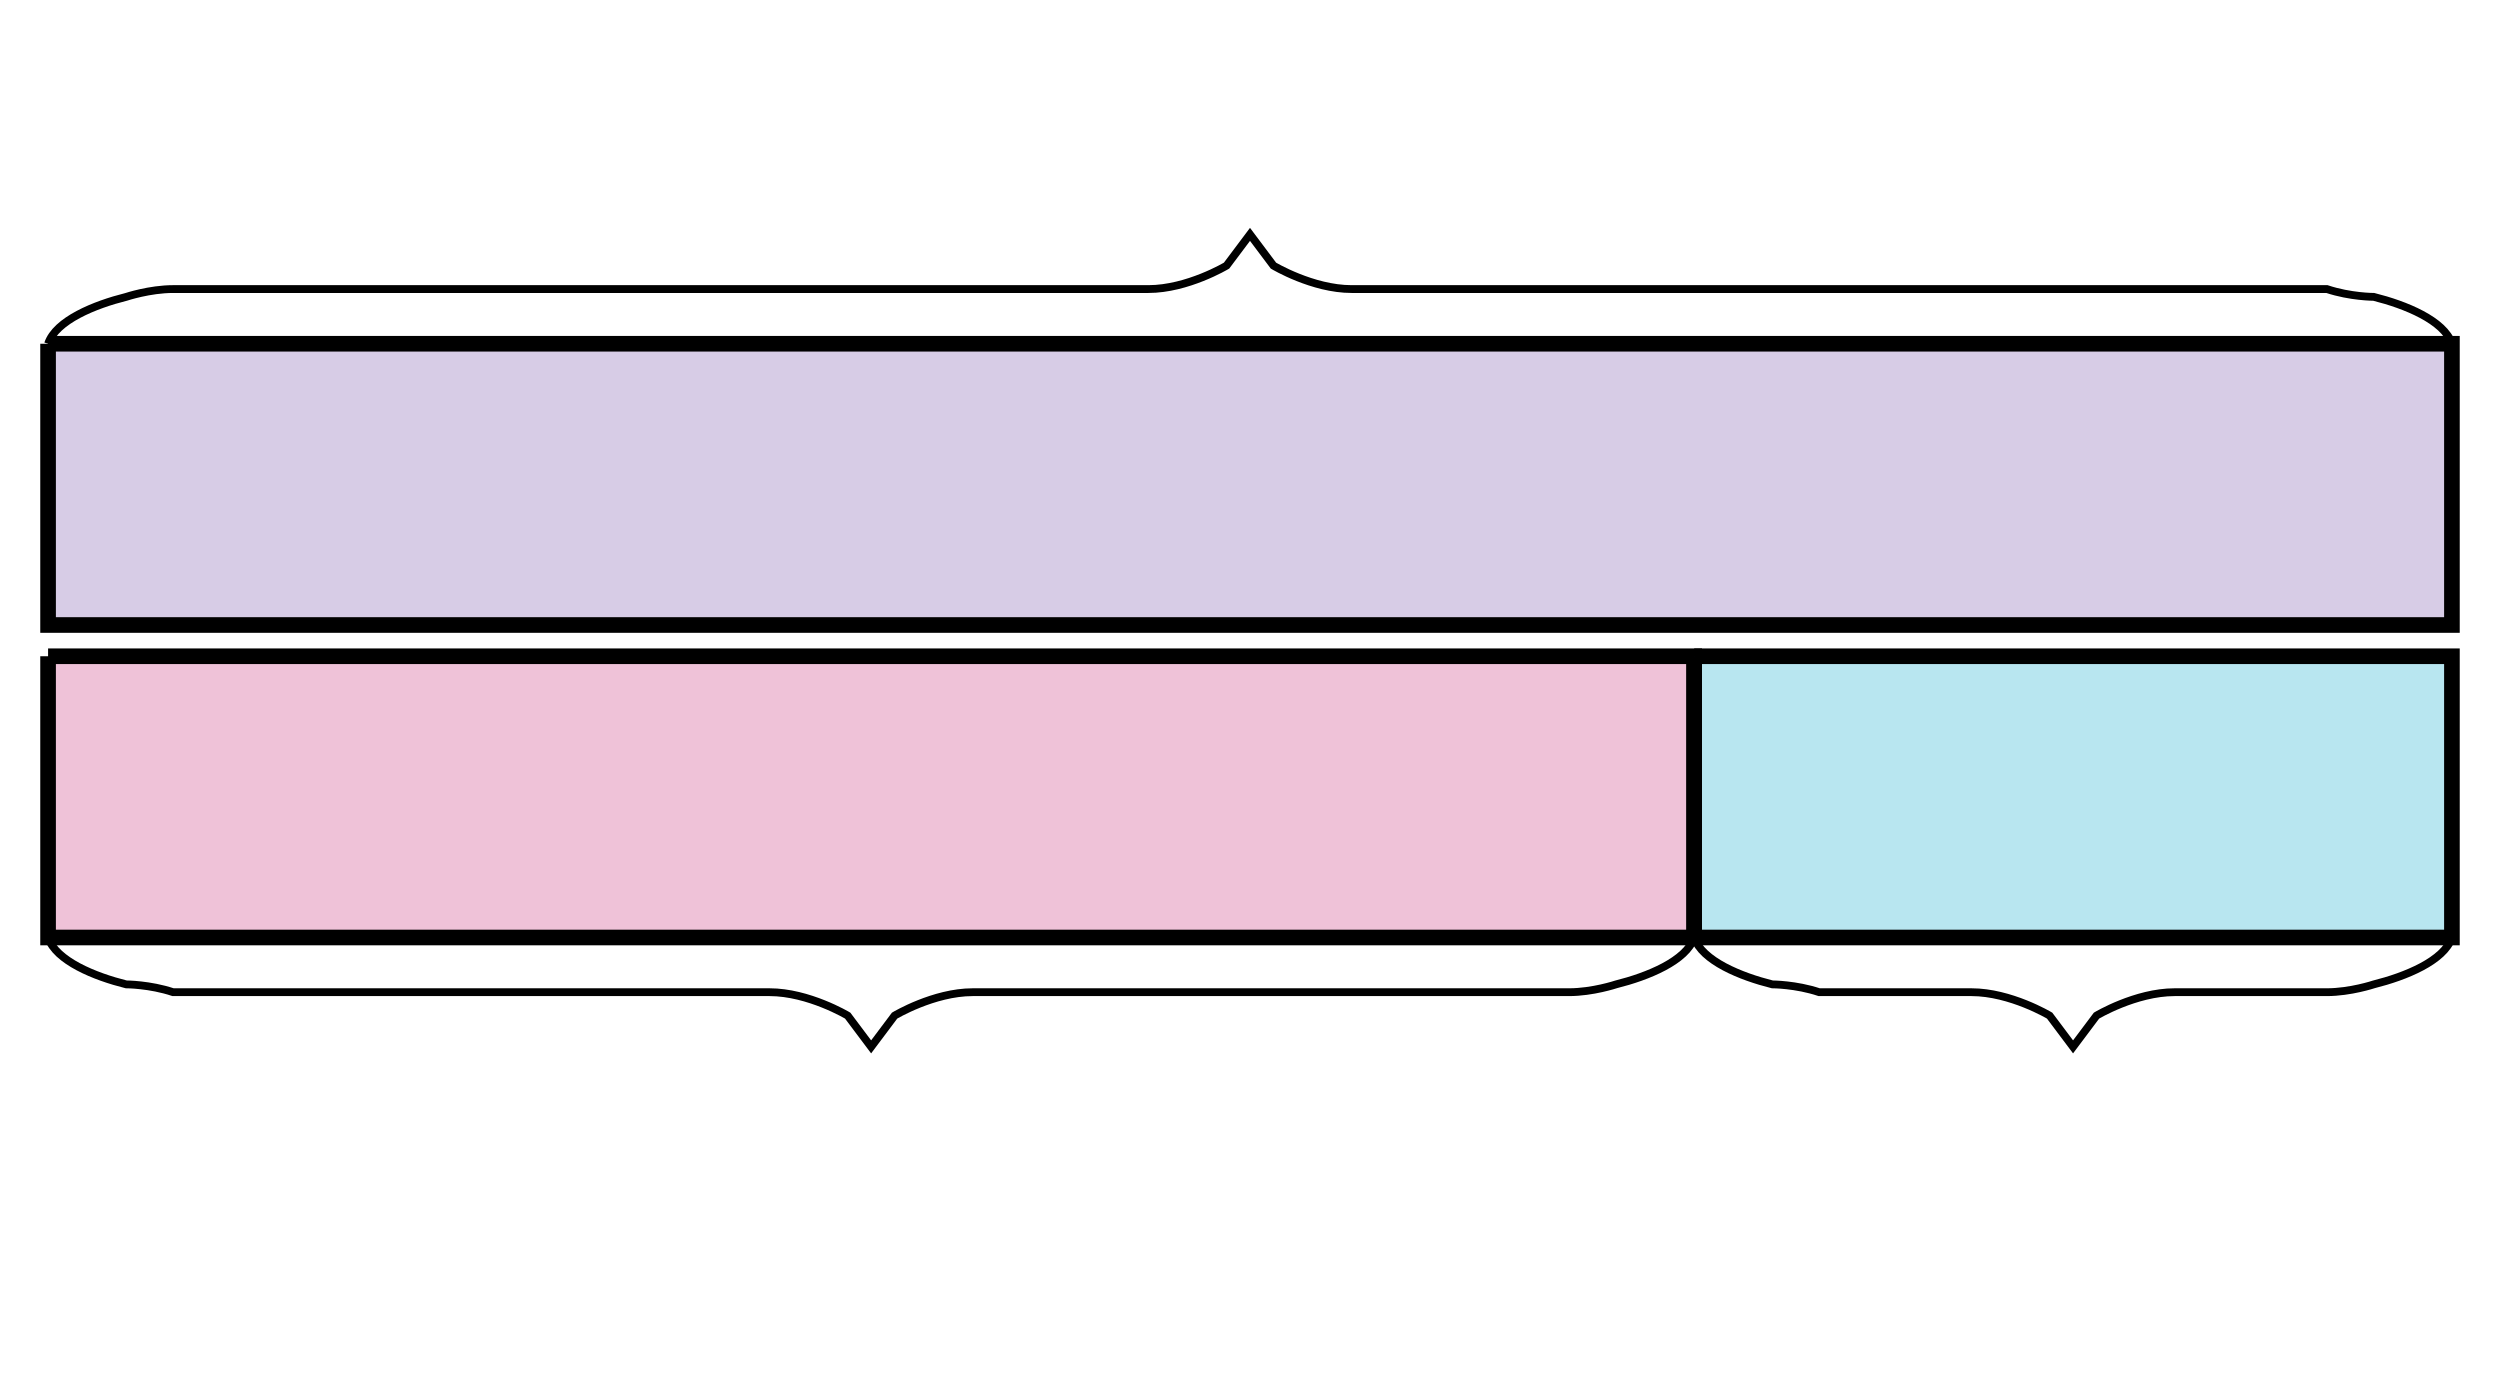 <svg xmlns="http://www.w3.org/2000/svg" width="320" height="176" viewBox="0 0 320 176"><path fill="#7854ab" stroke="#000" d="M6.154 44v36h307.692V44H6.154" stroke-width="2" fill-opacity=".3"/><path fill="#ca337c" stroke="#000" d="M6.154 84v36h210.702V84H6.154" stroke-width="2" fill-opacity=".3"/><path fill="#11accd" stroke="#000" d="M216.856 84v36h96.99V84h-96.99" stroke-width="2" fill-opacity=".3"/><path fill="none" stroke="#000" d="M6.154 44c1-3 6-5 10-6 0 0 3-1 6-1H147c5 0 10-3 10-3l3-4 3 4s5 3 10 3h124.846c3 1 6 1 6 1 4 1 9 3 10 6M216.856 120c-1 3-6 5-10 6 0 0-3 1-6 1h-76.35c-5.001 0-10.001 3-10.001 3l-3 4-3-4s-5-3-10-3H22.154c-3-1-6-1-6-1-4-1-9-3-10-6M313.846 120c-1 3-6 5-10 6 0 0-3 1-6 1h-19.495c-5 0-10 3-10 3l-3 4-3-4s-5-3-10-3h-19.495c-3-1-6-1-6-1-4-1-9-3-10-6"/></svg>
